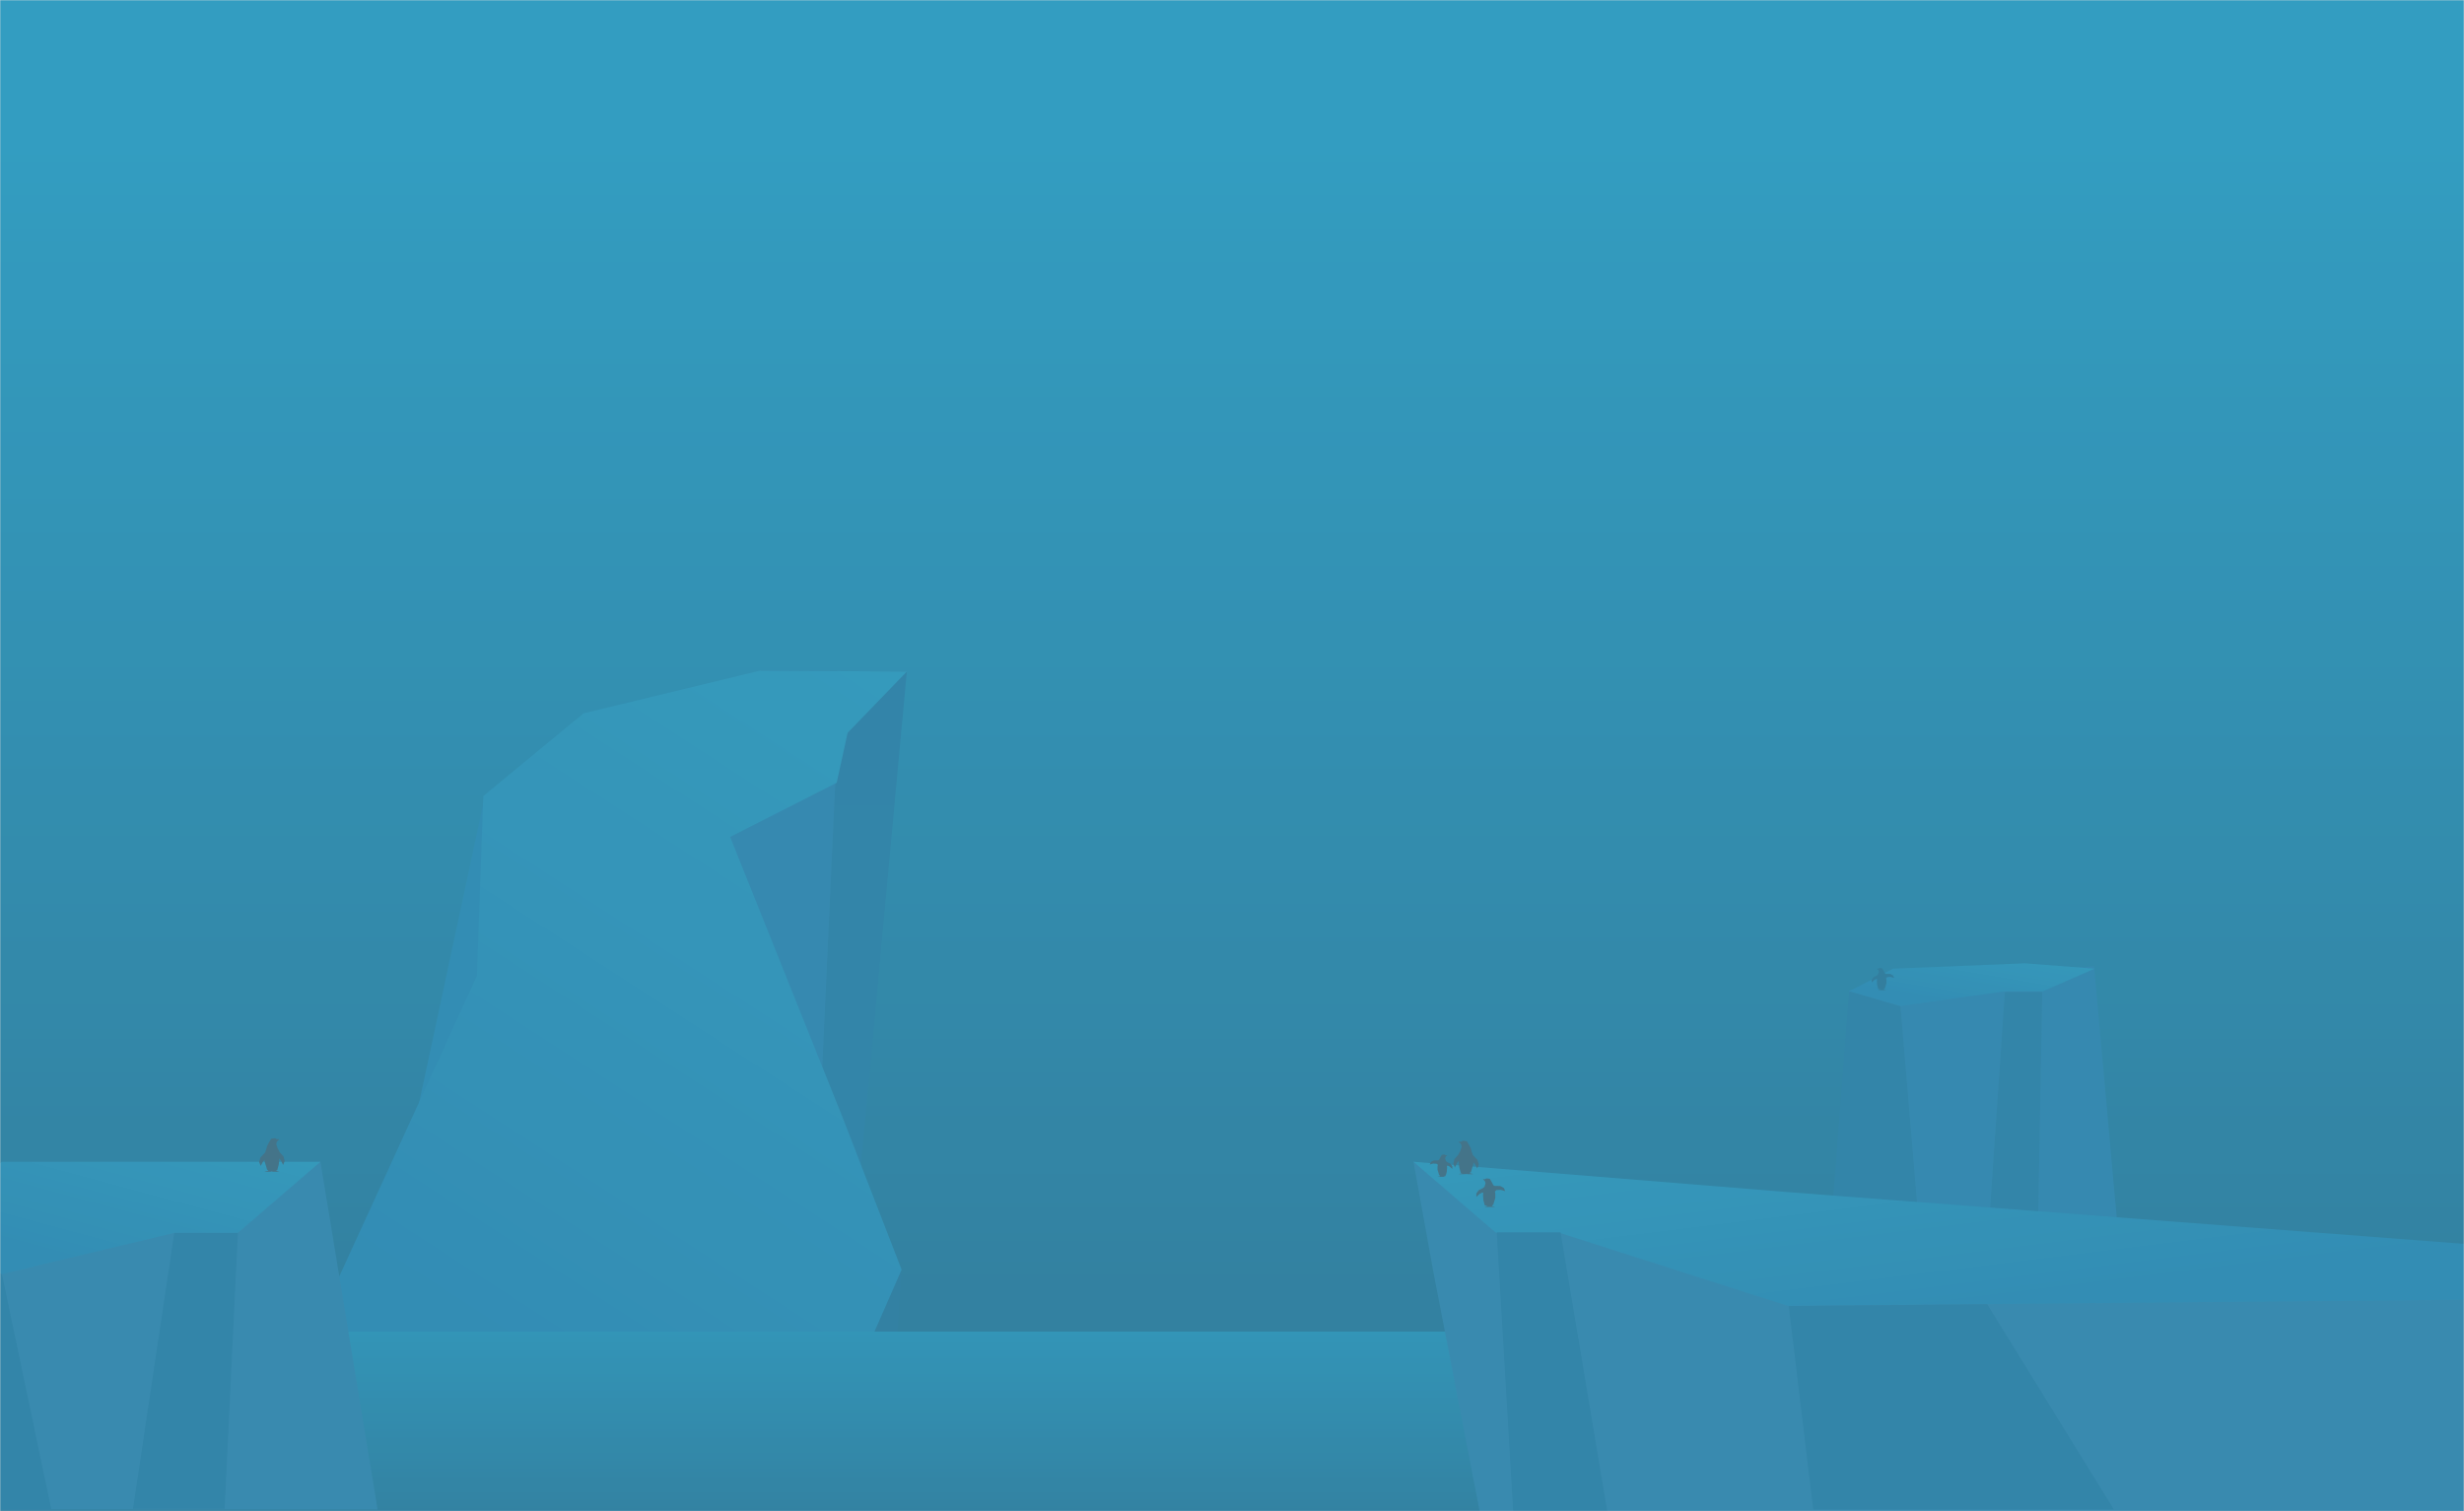 <svg width="1200" height="736" xmlns="http://www.w3.org/2000/svg" xmlns:xlink="http://www.w3.org/1999/xlink"><defs><path id="a" d="M0 0h1200v736H0z"/><linearGradient x1="54.6%" y1="92.417%" x2="54.6%" y2="7.065%" id="c"><stop stop-color="#005F86" offset="0%"/><stop stop-color="#0085B2" offset="100%"/></linearGradient><linearGradient x1="0%" y1="-7.408%" x2="77.316%" y2="71.959%" id="d"><stop stop-color="#0380AA" offset="0%"/><stop stop-color="#0071A1" offset="100%"/></linearGradient><linearGradient x1="50%" y1="0%" x2="50%" y2="100%" id="e"><stop stop-color="#006593" offset="0%"/><stop stop-color="#006893" offset="100%"/></linearGradient><linearGradient x1="41.524%" y1="76.809%" x2="83.209%" y2="-6.484%" id="f"><stop stop-color="#0070A1" offset="0%"/><stop stop-color="#0381AB" offset="100%"/></linearGradient><linearGradient x1="54.6%" y1="75.422%" x2="54.6%" y2="-31.028%" id="g"><stop stop-color="#005F86" offset="0%"/><stop stop-color="#0085B2" offset="100%"/></linearGradient></defs><g fill="none" fill-rule="evenodd" opacity=".8"><mask id="b" fill="#fff"><use xlink:href="#a"/></mask><use fill="#D8D8D8" xlink:href="#a"/><g mask="url(#b)"><path fill="url(#c)" d="M64 0h1200v736H64z" transform="translate(-64)"/><path fill="#046C9C" d="M1019.865 470.515l-119.27 11.824.973 176.03h135.185z"/><path fill="url(#d)" transform="matrix(-1 0 0 1 1033.636 468.751)" d="M13.6 2.996l25.187 11.051h18.735l50.564 7.12 25.13-7.12-21.502-11.05-64.22-2.62z"/><path fill="#006693" d="M994.577 483.1l-3.168 175.27h-26.976l12.005-175.27zm-69.04 6.959l14.201 168.31h-52.916l13.79-175.602z"/><path fill="#00628C" d="M439.098 618.3L427.38 797.114l-174.223.97 60.622-153.13z"/><path fill="url(#e)" d="M343.352.422L309.73 361.89l-114.11 34.5L272.14 0z" transform="translate(98.292 326.58)"/><path fill="#046C9C" d="M407.004 376.977l-10.276 224.848h-43.723L355.2 377.4z"/><path fill="#0071A1" d="M331.609 387.638L300.517 784.03l-149.244-.296 84.837-395.946z"/><path fill="url(#f)" d="M343.352.463L271.932 0l-86.06 20.827-48.797 40.264-3.105 87.67L0 441.06l274.593 1.851 66.212-151.19-28.949-74.662-54.563-136.067 51.902-26.38 5.323-24.336z" transform="translate(98.292 326.58)"/><path fill="url(#g)" d="M53 648.471h1235.607v136.601H53z" transform="translate(-64)"/><path fill="#086D9B" d="M688.384 565.765l148.618 29.536 7.212 28.574h369.527v119.267H722.006l-23.748-122.735z"/><path fill="url(#d)" d="M752.384 565.765l40.244 34.66h31.075l110.966 35.52 331.838-2.985 33.565-24.446-365.403-27.98z" transform="translate(-64)"/><path fill="#006693" d="M728.953 600.161l8.151 138.64 45.848-1.53-22.924-137.11z"/><path fill="#086D9B" d="M156.06 565.765l-197.452 34.591 2.5 134.743H183.89z"/><path fill="url(#d)" transform="matrix(-1 0 0 1 177.747 565.765)" d="M21.687 0l40.245 34.66h31.074l83.865 20.09 42.293-20.09L176.87 0z"/><path fill="#006693" d="M115.836 600.418l-6.438 134.364h-44.62l20.09-134.364zM.97 620.598l24.028 114.5H-62.66l21.323-134.535zm870.186 15.43l11.89 99.07h146.44l-61.675-99.934z"/><path d="M712.117 571.32l-1.273.33-.436.17h3.056v-.11l.387.11.632-.242v.243h3.057l-.437-.17-1.31-.34v-.237l.517-.199 1.23-4.018v-.768l.66.597 1.258 2.314.738-1.914-.664-2.232-2.231-2.322-.617-1.847-.018.043-.356-1.436-.984-1.89-.983-1.655-1.968-.237-.738.473h-.983l-.246.236.738.473.491.71.246.945-.634 2.033-1.141 2.126-1.756 1.912-.558 2.28.759 1.853 1.027-2.2.839-1.011.235 2.935.737 2.837.726.209zm-9.062 1.436v.01l.858.222.286.11h-4.039l.286-.11.858-.223v-.31l-.412-.158-.805-2.631v-1.702l.167-.675-.542-.599-1.738-.087-1.653.489.545-1.228 1.34-.726 2.108-.042.551-.275.027-.107.644-1.239.644-1.083 1.288-.155.483.31h.644l.161.155-.483.31-.322.463-.16.62.422 1.354.646.538 1.535.73.898 1.248-.006 1.31-1.164-1.084-.98-.528-.522.09.136.83-.16 2.012-.484 1.857-1.057.304z" fill="#15516B"/><path d="M915.753 481.916v.009l-.858.222-.286.111h4.039l-.286-.11-.857-.223v-.31l.411-.159.805-2.63v-1.703l-.167-.675.543-.598 1.737-.088 1.653.49-.545-1.228-1.34-.726-2.108-.042-.551-.276-.027-.107-.644-1.238-.644-1.083-1.288-.155-.483.31h-.644l-.161.154.483.31.322.464.16.619-.422 1.355-.646.538-1.535.73-.898 1.247.007 1.31 1.163-1.083.981-.529.521.09-.136.83.16 2.012.484 1.857 1.057.305z" fill="#005E86"/><path d="M724.43 587.34v.012l-1.099.285-.366.142h5.177l-.367-.142-1.1-.285v-.398l.528-.202 1.032-3.372v-2.182l-.214-.865.695-.767 2.226-.112 2.119.627-.698-1.573-1.718-.931-2.701-.053-.707-.353-.034-.138-.825-1.587-.826-1.388-1.65-.198-.62.396h-.825l-.206.199.619.396.412.595.207.794-.542 1.736-.828.689-1.967.936-1.15 1.598.007 1.68 1.491-1.39 1.258-.677.667.117-.174 1.063.206 2.578.62 2.38 1.354.39zm-590.135-17.23l1.273.33.436.17h-3.056v-.111l-.387.111-.632-.243v.243h-3.057l.437-.17 1.31-.34v-.236l-.517-.2-1.23-4.018v-.768l-.66.598-1.258 2.314-.738-1.914.664-2.233 2.231-2.321.617-1.848.018.044.356-1.436.984-1.891.983-1.655 1.968-.236.738.473h.983l.246.236-.738.473-.491.709-.246.945.634 2.033 1.141 2.127 1.756 1.912.558 2.28-.759 1.852-1.027-2.2-.839-1.01-.235 2.935-.738 2.836-.725.21z" fill="#15516B"/></g></g></svg>